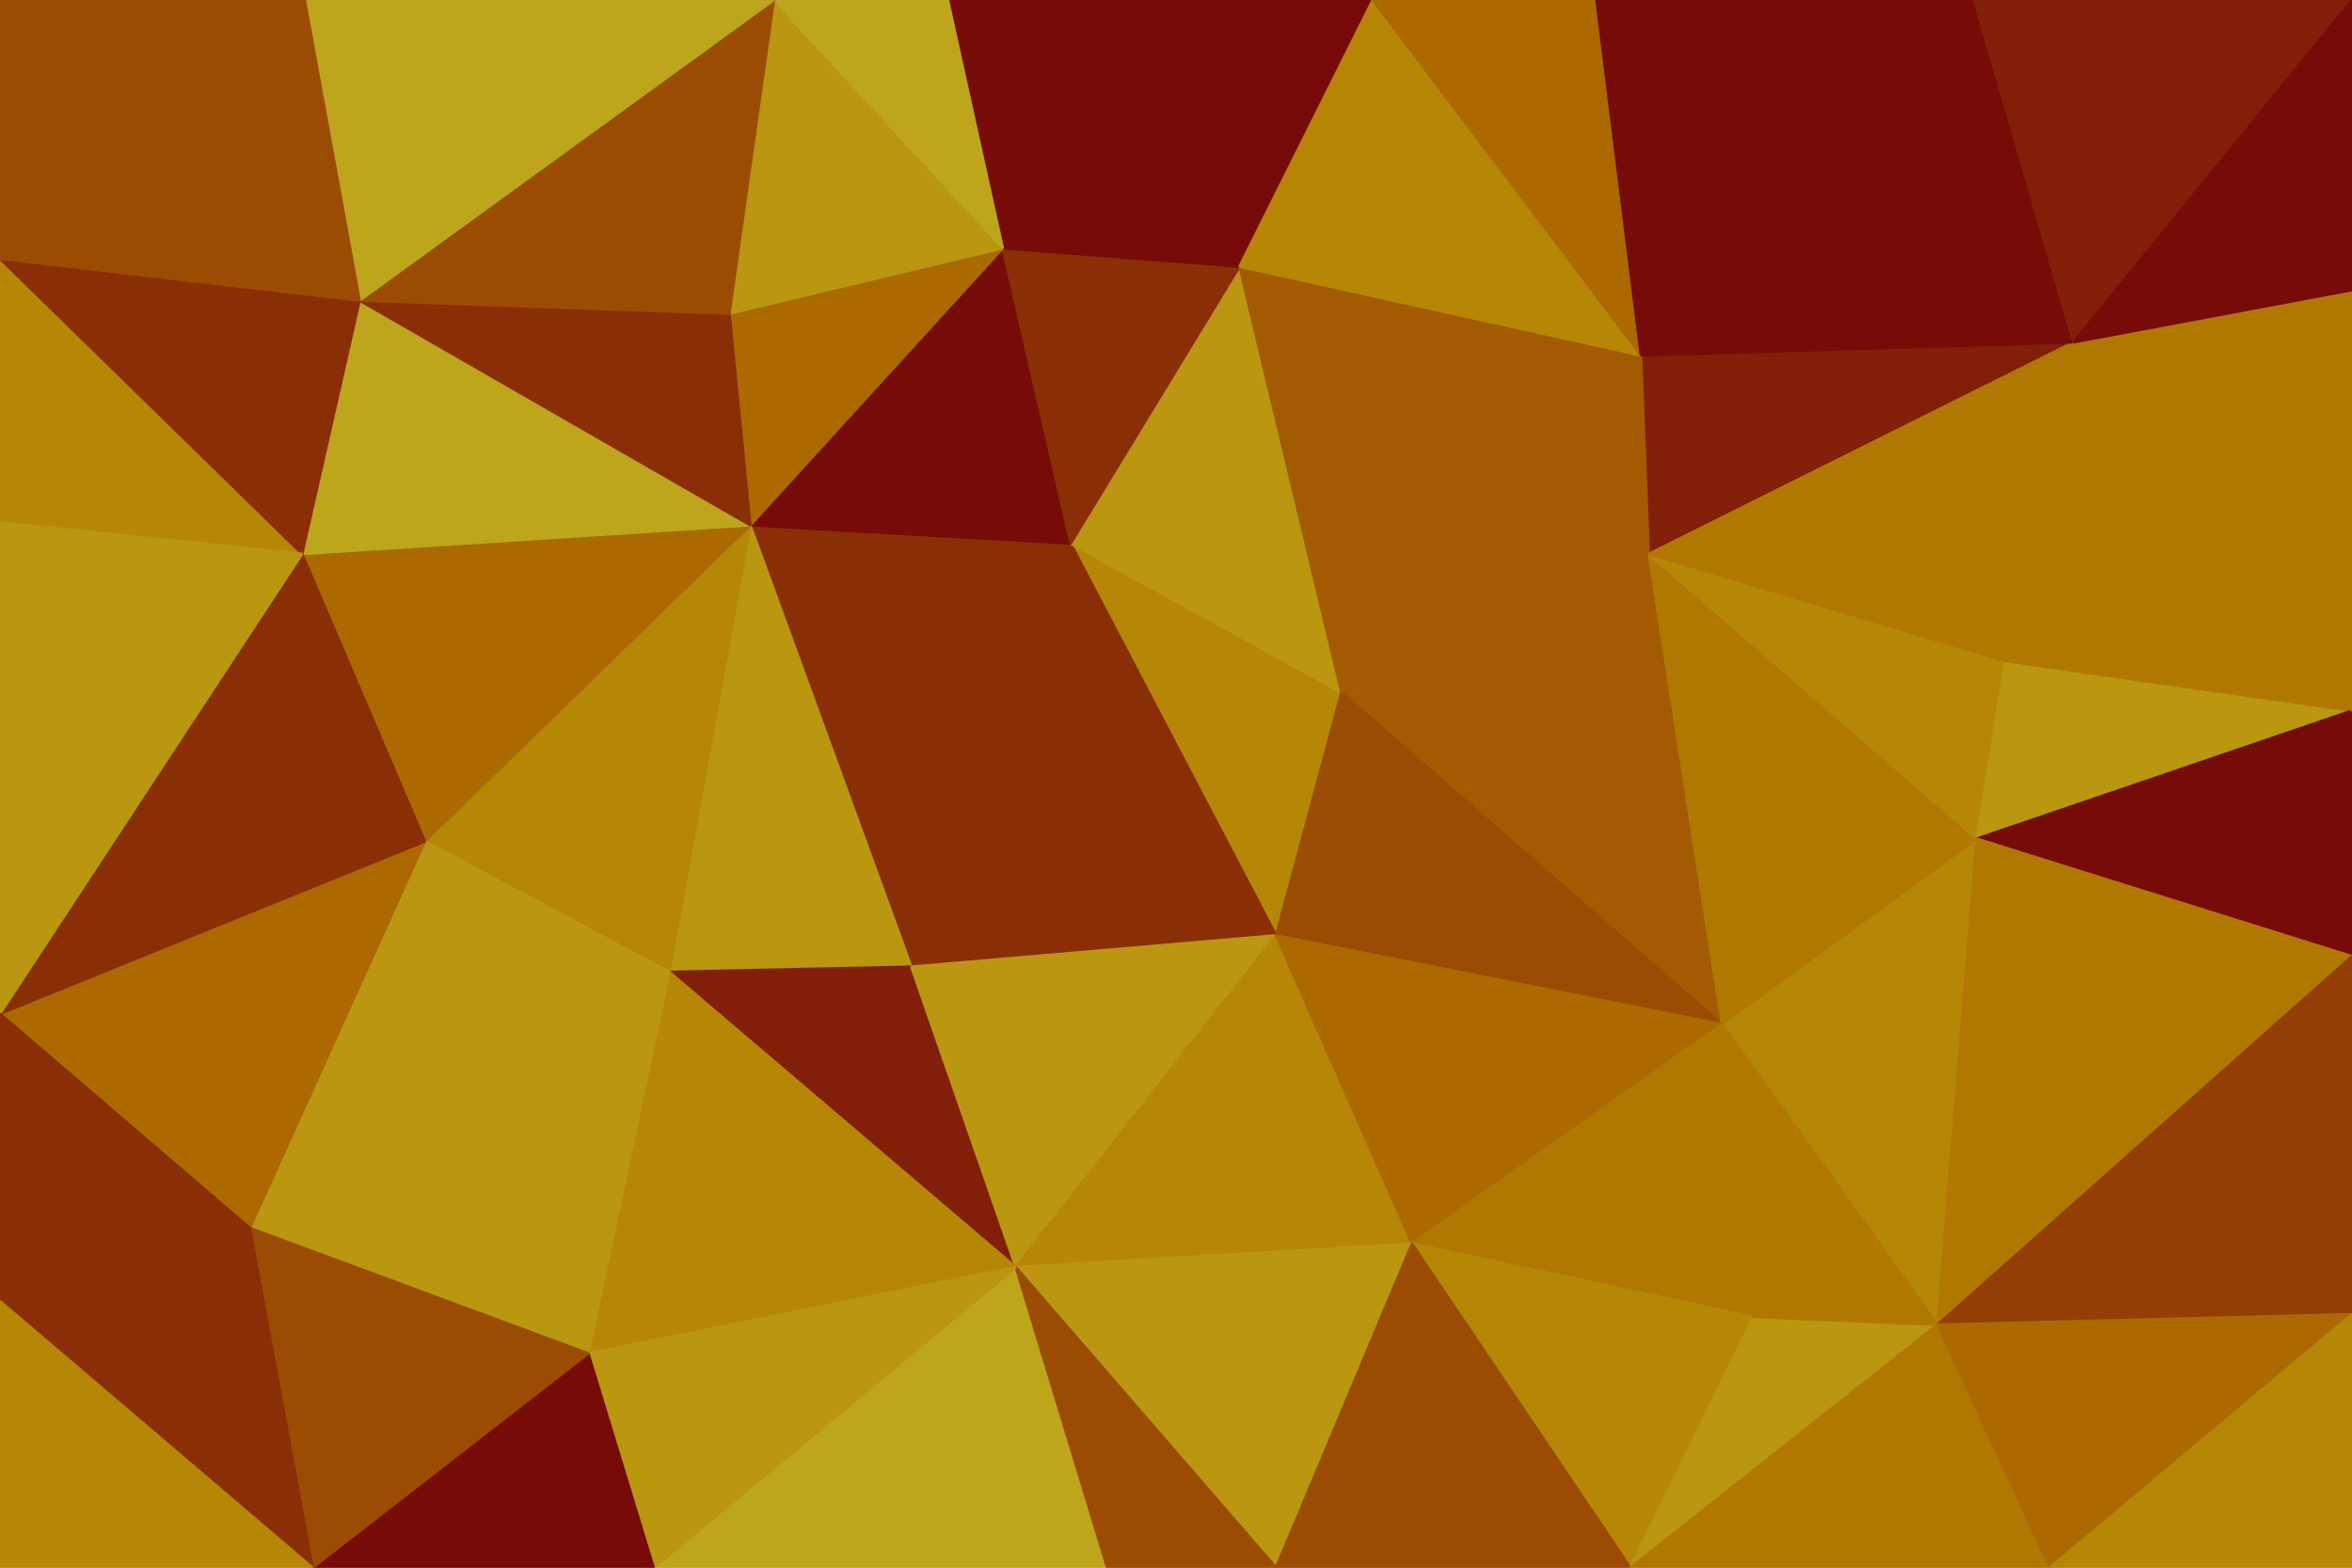 <svg id="visual" viewBox="0 0 900 600" width="900" height="600" xmlns="http://www.w3.org/2000/svg" xmlns:xlink="http://www.w3.org/1999/xlink" version="1.1"><g stroke-width="1" stroke-linejoin="bevel"><path d="M488.3 358L513.3 265L409.7 208Z" fill="#b68706" stroke="#b68706"></path><path d="M409.7 208L348.7 370L488.3 358Z" fill="#8a2e06" stroke="#8a2e06"></path><path d="M409.7 208L287.1 201L348.7 370Z" fill="#8a2e06" stroke="#8a2e06"></path><path d="M287.1 201L256.1 372L348.7 370Z" fill="#ba9611" stroke="#ba9611"></path><path d="M513.3 265L474.3 102L409.7 208Z" fill="#ba9611" stroke="#ba9611"></path><path d="M409.7 208L383.7 95L287.1 201Z" fill="#760b08" stroke="#760b08"></path><path d="M256.1 372L388.7 485L348.7 370Z" fill="#811f08" stroke="#811f08"></path><path d="M348.7 370L388.7 485L488.3 358Z" fill="#ba9611" stroke="#ba9611"></path><path d="M474.3 102L383.7 95L409.7 208Z" fill="#8a2e06" stroke="#8a2e06"></path><path d="M388.7 485L540.3 476L488.3 358Z" fill="#b68706" stroke="#b68706"></path><path d="M658.9 392L630.9 212L513.3 265Z" fill="#a45a00" stroke="#a45a00"></path><path d="M513.3 265L627.9 136L474.3 102Z" fill="#a45a00" stroke="#a45a00"></path><path d="M658.9 392L513.3 265L488.3 358Z" fill="#9c4c02" stroke="#9c4c02"></path><path d="M383.7 95L279.1 120L287.1 201Z" fill="#ab6900" stroke="#ab6900"></path><path d="M287.1 201L162.6 322L256.1 372Z" fill="#b68706" stroke="#b68706"></path><path d="M540.3 476L658.9 392L488.3 358Z" fill="#ab6900" stroke="#ab6900"></path><path d="M793.4 131L627.9 136L630.9 212Z" fill="#811f08" stroke="#811f08"></path><path d="M630.9 212L627.9 136L513.3 265Z" fill="#a45a00" stroke="#a45a00"></path><path d="M115.6 212L162.6 322L287.1 201Z" fill="#ab6900" stroke="#ab6900"></path><path d="M256.1 372L225.1 518L388.7 485Z" fill="#b68706" stroke="#b68706"></path><path d="M474.3 102L362.7 0L383.7 95Z" fill="#760b08" stroke="#760b08"></path><path d="M383.7 95L296.1 0L279.1 120Z" fill="#ba9611" stroke="#ba9611"></path><path d="M525.3 0L362.7 0L474.3 102Z" fill="#760b08" stroke="#760b08"></path><path d="M95.6 470L225.1 518L256.1 372Z" fill="#ba9611" stroke="#ba9611"></path><path d="M388.7 485L488.3 600L540.3 476Z" fill="#ba9611" stroke="#ba9611"></path><path d="M250.1 600L423.7 600L388.7 485Z" fill="#bda51c" stroke="#bda51c"></path><path d="M540.3 476L670.9 504L658.9 392Z" fill="#b17801" stroke="#b17801"></path><path d="M627.9 136L525.3 0L474.3 102Z" fill="#b68706" stroke="#b68706"></path><path d="M423.7 600L488.3 600L388.7 485Z" fill="#9c4c02" stroke="#9c4c02"></path><path d="M623.9 600L670.9 504L540.3 476Z" fill="#b68706" stroke="#b68706"></path><path d="M362.7 0L296.1 0L383.7 95Z" fill="#bda51c" stroke="#bda51c"></path><path d="M137.6 115L115.6 212L287.1 201Z" fill="#bda51c" stroke="#bda51c"></path><path d="M137.6 115L287.1 201L279.1 120Z" fill="#8a2e06" stroke="#8a2e06"></path><path d="M162.6 322L95.6 470L256.1 372Z" fill="#ba9611" stroke="#ba9611"></path><path d="M741.4 507L756.4 321L658.9 392Z" fill="#b68706" stroke="#b68706"></path><path d="M658.9 392L756.4 321L630.9 212Z" fill="#b17801" stroke="#b17801"></path><path d="M756.4 321L767.4 253L630.9 212Z" fill="#b68706" stroke="#b68706"></path><path d="M627.9 136L610.9 0L525.3 0Z" fill="#ab6900" stroke="#ab6900"></path><path d="M296.1 0L137.6 115L279.1 120Z" fill="#9c4c02" stroke="#9c4c02"></path><path d="M755.4 0L610.9 0L627.9 136Z" fill="#760b08" stroke="#760b08"></path><path d="M225.1 518L250.1 600L388.7 485Z" fill="#ba9611" stroke="#ba9611"></path><path d="M119.6 600L250.1 600L225.1 518Z" fill="#760b08" stroke="#760b08"></path><path d="M488.3 600L623.9 600L540.3 476Z" fill="#9c4c02" stroke="#9c4c02"></path><path d="M623.9 600L741.4 507L670.9 504Z" fill="#ba9611" stroke="#ba9611"></path><path d="M670.9 504L741.4 507L658.9 392Z" fill="#b17801" stroke="#b17801"></path><path d="M756.4 321L900 272L767.4 253Z" fill="#ba9611" stroke="#ba9611"></path><path d="M0 388L95.6 470L162.6 322Z" fill="#ab6900" stroke="#ab6900"></path><path d="M767.4 253L793.4 131L630.9 212Z" fill="#b17801" stroke="#b17801"></path><path d="M900 272L793.4 131L767.4 253Z" fill="#b17801" stroke="#b17801"></path><path d="M0 99L0 200L115.6 212Z" fill="#b68706" stroke="#b68706"></path><path d="M115.6 212L0 388L162.6 322Z" fill="#8a2e06" stroke="#8a2e06"></path><path d="M296.1 0L116.6 0L137.6 115Z" fill="#bda51c" stroke="#bda51c"></path><path d="M793.4 131L755.4 0L627.9 136Z" fill="#760b08" stroke="#760b08"></path><path d="M95.6 470L119.6 600L225.1 518Z" fill="#9c4c02" stroke="#9c4c02"></path><path d="M0 99L115.6 212L137.6 115Z" fill="#8a2e06" stroke="#8a2e06"></path><path d="M95.6 470L0 498L119.6 600Z" fill="#8a2e06" stroke="#8a2e06"></path><path d="M0 200L0 388L115.6 212Z" fill="#ba9611" stroke="#ba9611"></path><path d="M623.9 600L784.4 600L741.4 507Z" fill="#b17801" stroke="#b17801"></path><path d="M900 366L900 272L756.4 321Z" fill="#760b08" stroke="#760b08"></path><path d="M900 366L756.4 321L741.4 507Z" fill="#b17801" stroke="#b17801"></path><path d="M793.4 131L900 0L755.4 0Z" fill="#811f08" stroke="#811f08"></path><path d="M116.6 0L0 99L137.6 115Z" fill="#9c4c02" stroke="#9c4c02"></path><path d="M900 503L900 366L741.4 507Z" fill="#943d04" stroke="#943d04"></path><path d="M0 388L0 498L95.6 470Z" fill="#8a2e06" stroke="#8a2e06"></path><path d="M900 272L900 111L793.4 131Z" fill="#b17801" stroke="#b17801"></path><path d="M784.4 600L900 503L741.4 507Z" fill="#ab6900" stroke="#ab6900"></path><path d="M116.6 0L0 0L0 99Z" fill="#9c4c02" stroke="#9c4c02"></path><path d="M0 498L0 600L119.6 600Z" fill="#b68706" stroke="#b68706"></path><path d="M900 111L900 0L793.4 131Z" fill="#760b08" stroke="#760b08"></path><path d="M784.4 600L900 600L900 503Z" fill="#b68706" stroke="#b68706"></path></g></svg>